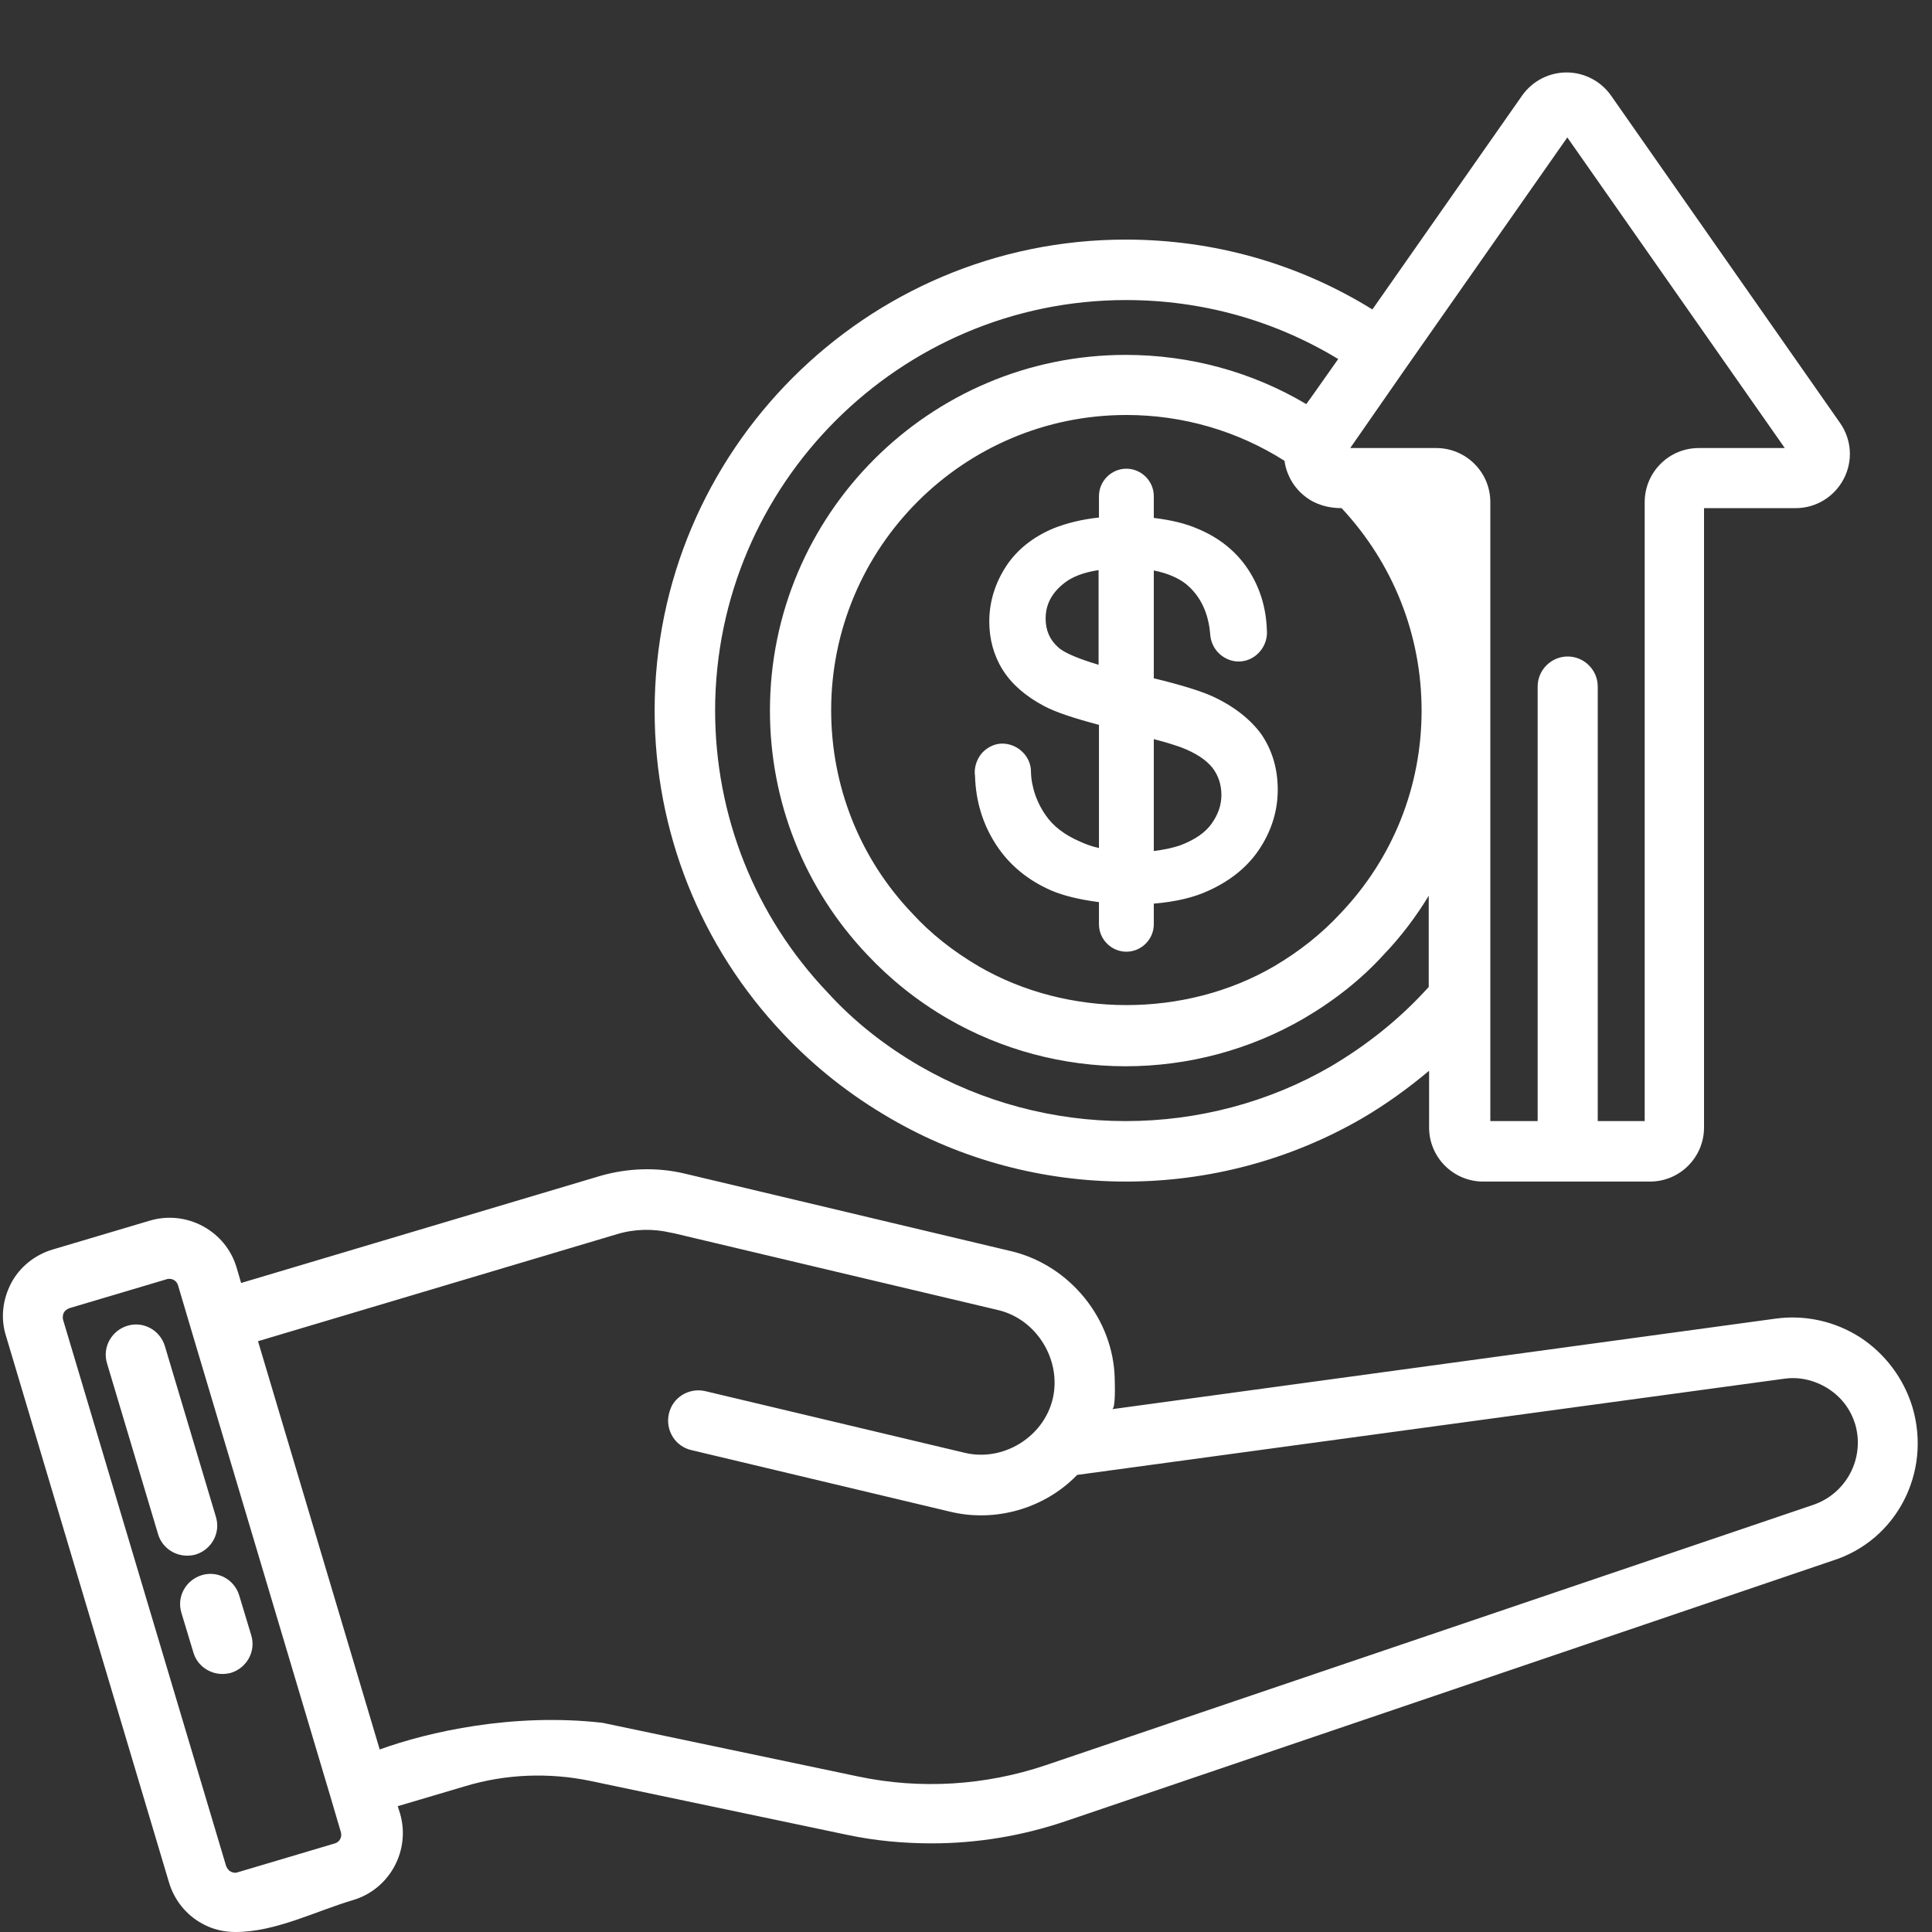 <svg xmlns="http://www.w3.org/2000/svg" xmlns:xlink="http://www.w3.org/1999/xlink" width="2000" zoomAndPan="magnify" viewBox="0 0 1500 1500" height="2000" preserveAspectRatio="xMidYMid meet" version="1.0"><rect x="0" y="0" width="1500" height="1500" fill="#333333" stroke="none"/><defs><clipPath id="3597e17bad"><path d="M 2 56.25 L 1489 56.25 L 1489 1500 L 2 1500 Z M 2 56.25 " clip-rule="nonzero"/></clipPath></defs><g clip-path="url(#3597e17bad)"><path fill="#ffffff" d="M 1484.852 1092.625 C 1478.145 1070.461 1463.855 1051.215 1444.316 1038.387 C 1424.781 1025.848 1401.453 1020.598 1378.414 1023.805 C 1378.414 1023.805 863.434 1094.082 863.434 1094.082 C 866.352 1093.5 865.477 1073.379 865.477 1070.754 C 864.602 1024.098 830.773 982.688 785.867 971.605 L 531.879 911.242 C 510.008 905.996 487.262 906.871 465.973 912.992 L 187.195 996.102 L 183.699 984.145 C 175.242 955.566 144.914 939.238 116.336 947.695 L 40.809 970.148 C 27.105 974.23 15.441 983.562 8.734 996.102 C 2.027 1008.934 0.277 1023.512 4.652 1037.219 L 131.207 1461.508 C 135.289 1475.215 144.621 1486.879 157.16 1493.586 C 165.035 1497.957 173.781 1500 182.824 1500 C 214.023 1500 244.645 1483.961 274.098 1475.215 C 302.672 1466.758 319.004 1436.43 310.547 1407.852 L 308.797 1402.312 L 360.996 1386.855 C 392.781 1377.234 426.605 1376.066 458.684 1382.773 L 657.27 1424.473 C 679.141 1429.141 701.301 1431.18 723.465 1431.18 C 758.75 1431.18 793.742 1425.348 827.277 1413.977 L 1423.031 1211.602 C 1472.605 1195.852 1499.723 1143.07 1484.852 1092.625 Z M 260.098 1431.18 L 184.574 1453.633 C 182.238 1454.508 180.199 1453.633 179.031 1453.051 C 177.867 1452.469 176.406 1451.008 175.531 1448.676 L 48.977 1024.68 C 48.391 1022.348 48.977 1020.305 49.559 1019.141 C 50.141 1017.973 51.598 1016.516 53.934 1015.641 L 129.457 993.184 C 130.043 992.895 130.918 992.895 131.5 992.895 C 134.707 992.895 137.332 994.934 138.207 997.852 L 148.414 1032.262 L 256.309 1394.145 L 264.473 1421.848 C 265.93 1425.93 263.891 1430.016 260.098 1431.18 Z M 1407.574 1168.441 L 811.82 1370.527 C 765.164 1386.273 714.715 1389.48 666.309 1379.273 C 666.309 1379.273 467.723 1337.574 467.723 1337.574 C 398.32 1329.699 332.711 1344.574 294.801 1358.277 C 294.801 1358.277 200.32 1041.301 200.32 1041.301 L 479.098 958.191 C 492.512 954.109 507.09 953.82 520.797 957.027 C 520.797 957.027 523.422 957.609 523.711 957.609 C 523.711 957.609 774.496 1017.098 774.785 1017.098 C 804.82 1024.098 824.359 1055.883 817.359 1085.918 C 810.363 1115.66 778.867 1135.199 748.832 1127.91 L 547.625 1080.086 C 535.086 1077.168 522.254 1084.75 519.34 1097.582 C 516.422 1110.121 524.004 1122.953 536.836 1125.867 C 536.836 1125.867 737.754 1173.691 737.754 1173.691 C 772.746 1182.148 810.945 1171.359 836.316 1145.113 L 1385.121 1070.461 C 1397.078 1068.711 1409.035 1071.629 1419.238 1078.043 C 1429.738 1084.75 1437.027 1094.375 1440.527 1106.328 C 1447.816 1132.281 1433.527 1159.695 1407.574 1168.441 Z M 691.387 868.379 C 746.5 900.453 809.781 917.367 874.227 917.367 C 938.672 917.367 1001.949 900.453 1057.355 868.379 C 1076.309 857.297 1093.516 844.758 1109.551 831.344 L 1109.551 875.375 C 1109.551 898.703 1128.508 917.367 1151.543 917.367 L 1281.016 917.367 C 1304.348 917.367 1323.008 898.414 1323.008 875.375 L 1323.008 394.516 L 1394.16 394.516 C 1409.906 394.516 1424.195 385.766 1431.488 371.77 C 1438.777 357.773 1437.609 341.152 1428.57 328.32 L 1250.691 74.039 C 1242.816 62.957 1229.984 56.25 1216.281 56.25 C 1202.574 56.25 1189.746 62.957 1181.871 74.039 L 1065.52 240.254 C 1008.074 204.68 942.461 186.016 873.934 186.016 C 672.141 186.016 508.258 350.191 508.258 551.691 C 508.258 645.59 543.832 734.82 608.277 802.766 C 631.898 827.844 659.602 850.008 691.387 868.379 Z M 1091.473 285.746 L 1216.863 106.699 L 1385.703 347.859 L 1318.926 347.859 C 1295.598 347.859 1276.934 366.812 1276.934 389.848 L 1276.934 870.418 L 1240.484 870.418 L 1240.484 533.027 C 1240.484 520.199 1229.984 509.699 1217.156 509.699 C 1204.324 509.699 1193.828 520.199 1193.828 533.027 L 1193.828 870.418 L 1157.086 870.418 L 1157.086 389.848 C 1157.086 366.52 1138.129 347.859 1115.094 347.859 L 1048.316 347.859 Z M 1103.719 551.691 C 1103.719 610.598 1081.559 666.293 1040.734 709.16 C 1026.152 724.906 1008.949 738.613 989.117 750.277 C 920.008 790.52 828.734 790.227 759.914 750.277 C 740.086 738.613 722.59 724.906 708.008 708.867 C 667.477 666.293 645.312 610.305 645.312 551.398 C 645.312 424.844 748.25 322.195 874.516 322.195 C 918.258 322.195 960.539 334.445 997.281 357.773 C 998.742 368.562 1004.574 378.77 1013.32 385.477 C 1021.488 391.891 1031.402 394.516 1041.609 394.516 C 1081.559 437.383 1103.719 492.785 1103.719 551.691 Z M 874.227 232.965 C 933.129 232.965 989.41 248.711 1038.984 278.746 L 1017.988 308.492 L 1014.195 313.738 C 971.914 288.66 923.797 275.539 873.934 275.539 C 721.715 275.539 597.781 399.473 597.781 551.691 C 597.781 622.551 624.609 689.914 673.309 741.238 C 691.094 760.191 712.09 777.105 735.711 790.809 C 777.41 815.012 825.234 827.844 873.934 827.844 C 922.633 827.844 970.457 815.012 1012.156 790.809 C 1036.066 776.812 1057.062 760.191 1074.27 741.238 C 1087.684 727.238 1099.348 711.785 1109.262 695.453 L 1109.262 766.316 C 1107.801 767.773 1106.637 769.23 1105.18 770.688 C 1084.766 792.559 1060.562 811.805 1033.441 827.844 C 985.328 855.84 929.922 870.418 873.934 870.418 C 817.652 870.418 762.539 855.547 714.422 827.844 C 686.723 811.805 662.516 792.559 642.398 770.398 C 586.117 711.199 555.207 633.34 555.207 551.398 C 555.496 375.852 698.676 232.965 874.227 232.965 Z M 941.293 540.609 C 932.254 536.527 917.383 531.863 895.805 526.613 L 895.805 442.922 C 906.301 444.965 915.051 448.754 921.172 453.711 C 928.465 459.836 937.797 471.207 939.547 491.91 C 939.836 498.035 942.461 503.867 947.125 507.949 C 951.793 512.031 957.625 514.074 963.75 513.492 C 969.582 512.906 974.828 509.992 978.621 505.324 C 982.41 500.66 984.16 494.535 983.578 488.996 C 982.996 471.5 978.039 455.754 968.996 442.047 C 959.957 428.34 946.836 417.551 929.922 410.555 C 920.59 406.473 909.801 403.848 895.805 402.098 L 895.805 385.184 C 895.805 373.52 886.18 363.895 874.516 363.895 C 862.852 363.895 853.23 373.52 853.23 385.184 L 853.23 401.805 C 839.523 403.262 828.441 406.18 818.527 409.969 C 802.199 416.676 789.367 426.883 780.91 440.004 C 772.453 453.129 768.078 467.418 768.078 482.582 C 768.078 496.285 771.578 509.117 778.578 520.199 C 785.578 531.277 796.367 540.609 810.656 548.191 C 819.402 552.859 833.398 557.523 853.23 562.773 L 853.23 658.418 C 847.98 657.254 843.023 655.504 838.648 653.461 C 826.402 648.215 817.363 641.215 811.531 632.465 C 801.906 618.469 800.449 604.473 800.449 599.223 C 800.449 593.102 797.824 587.27 793.16 583.184 C 788.785 579.102 782.66 577.062 777.121 577.352 C 771.289 577.645 765.457 580.852 761.664 585.52 C 757.875 590.477 756.125 596.891 757 602.43 C 757.582 622.262 763.121 640.047 773.328 655.797 C 783.535 671.543 798.117 683.5 816.195 691.371 C 825.816 695.453 837.773 698.371 853.23 700.41 L 853.23 717.617 C 853.23 729.281 862.852 738.902 874.516 738.902 C 886.18 738.902 895.805 729.281 895.805 717.617 L 895.805 701.578 C 912.719 700.121 927.008 696.91 939.254 691.078 C 956.168 683.207 969.289 672.418 978.328 658.418 C 987.367 644.422 992.035 629.258 992.035 613.219 C 992.035 597.184 987.953 582.895 979.496 570.355 C 971.332 558.98 958.5 548.484 941.293 540.609 Z M 852.938 516.117 C 833.109 510.281 824.941 505.617 821.734 502.703 C 815.027 496.871 811.82 489.289 811.82 480.246 C 811.82 469.457 816.488 460.418 826.109 452.836 C 832.234 447.879 841.273 444.379 852.938 442.629 Z M 940.711 639.465 C 935.754 646.465 927.879 651.715 917.676 655.797 C 911.551 658.129 904.551 659.586 895.805 660.754 L 895.805 573.855 C 906.012 576.477 913.008 578.812 917.09 580.27 C 928.465 584.645 936.336 589.891 941.293 596.016 C 945.961 602.141 948.293 609.137 948.293 617.305 C 948.293 625.176 945.668 632.469 940.711 639.465 Z M 145.207 1207.809 C 135 1207.809 125.668 1201.102 122.75 1191.188 L 83.094 1058.504 C 79.301 1045.965 86.594 1033.137 98.84 1029.344 C 111.086 1025.555 124.211 1032.551 128 1045.09 L 167.66 1177.773 C 171.449 1190.312 164.16 1203.145 151.914 1206.934 C 149.871 1207.516 147.539 1207.809 145.207 1207.809 Z M 195.07 1269.629 C 198.863 1282.168 191.57 1295 179.324 1298.789 C 176.992 1299.375 174.949 1299.664 172.617 1299.664 C 162.41 1299.664 153.078 1292.957 150.164 1283.043 L 140.832 1252.133 C 137.039 1239.594 144.332 1226.762 156.578 1222.973 C 168.824 1219.18 181.949 1226.18 185.738 1238.719 Z M 195.07 1269.629 " fill-opacity="1" fill-rule="nonzero"/></g></svg>